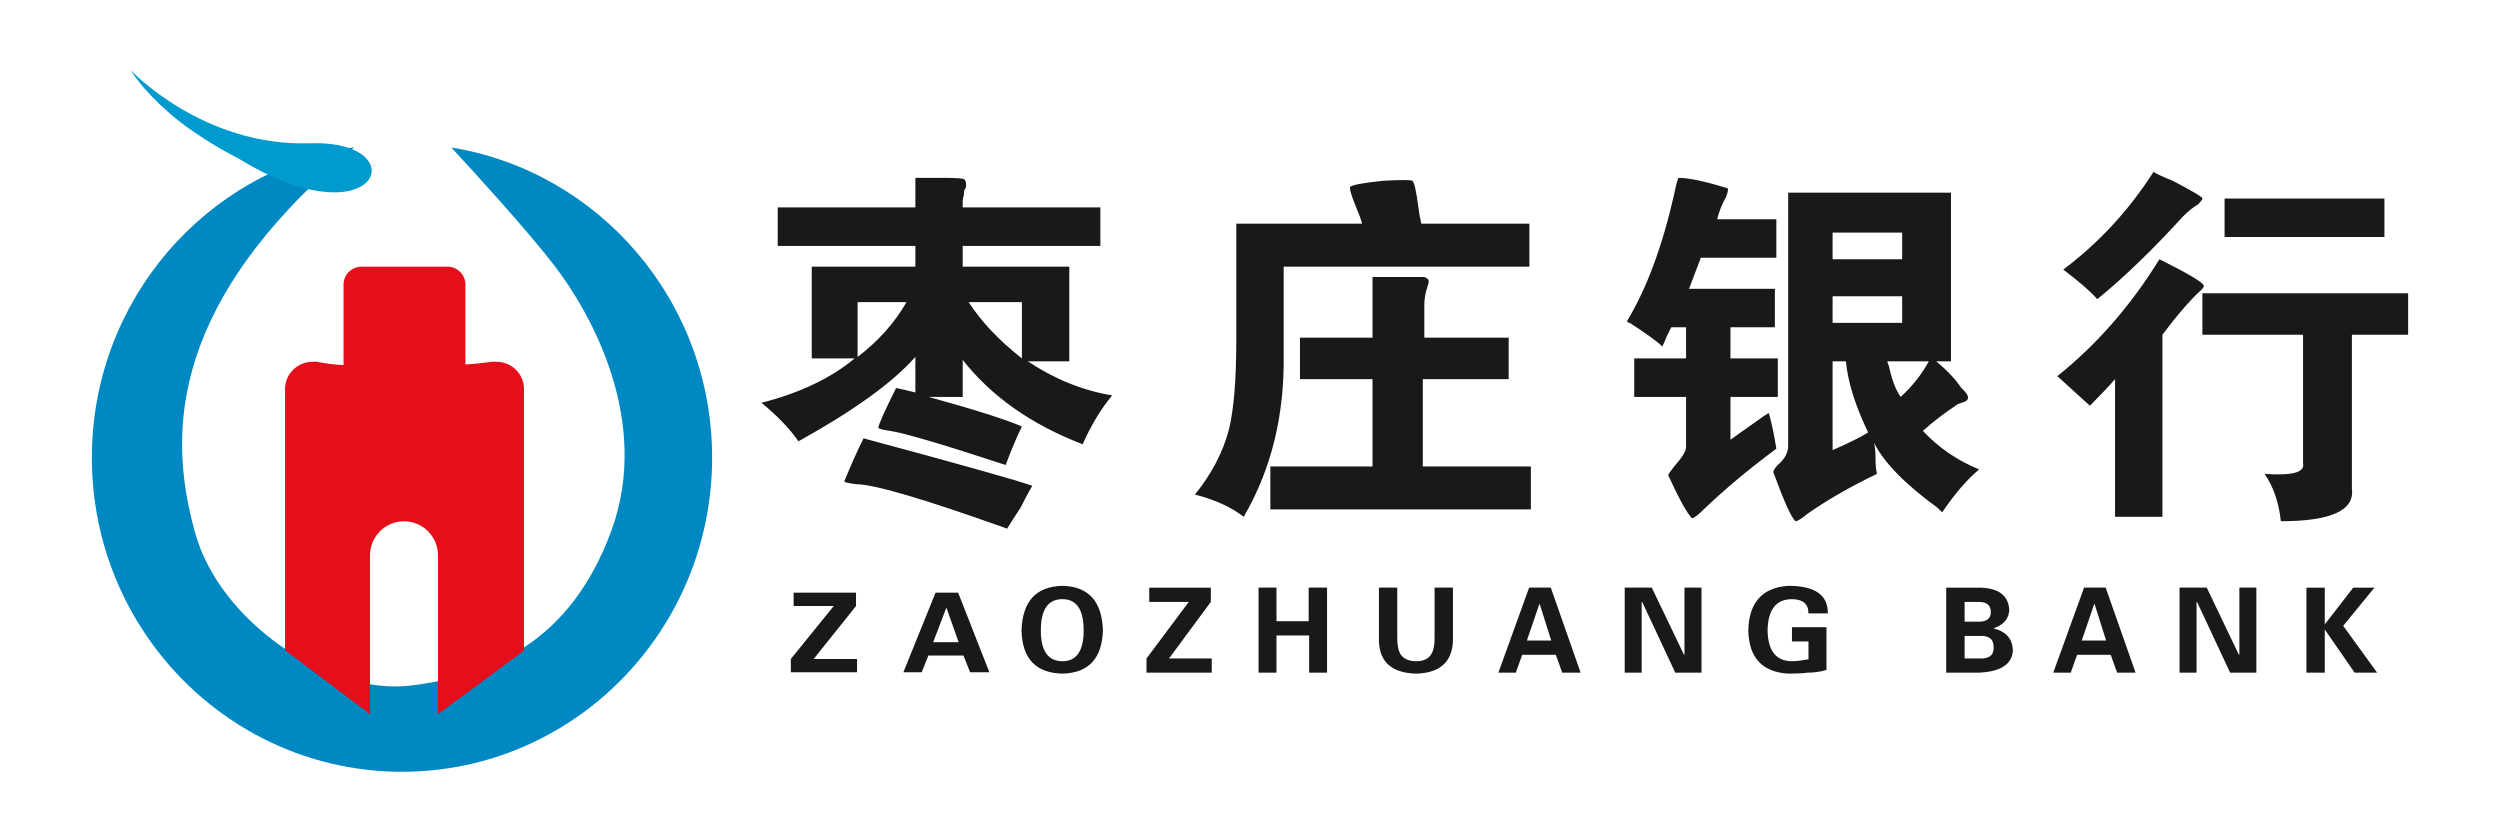 <svg width="381" height="128" viewBox="0 0 381 128" fill="none" xmlns="http://www.w3.org/2000/svg">
<path d="M68.781 22.478C91.308 26.127 108.527 45.902 108.527 69.745C108.527 96.179 87.363 117.616 61.264 117.616C35.165 117.616 14 96.179 14 69.745C14 45.818 31.34 25.986 53.984 22.439C53.382 22.965 52.779 23.49 52.175 24.013C24.772 47.817 25.982 67.698 29.742 81.222C33.503 94.747 50.026 105.973 62.519 104.485C75.012 102.996 86.968 97.722 93.147 80.953C99.326 64.183 90.057 47.681 84.415 40.379C80.229 34.96 72.494 26.489 68.781 22.478" fill="#0088C2"/>
<path d="M55.088 40.641C53.585 40.641 52.354 41.868 52.354 43.37V55.631C51.014 55.577 49.682 55.413 48.37 55.14C48.118 55.088 47.855 55.14 47.597 55.14C45.311 55.14 43.44 57.005 43.44 59.286V99.09L56.395 108.842V84.605C56.395 81.766 58.723 79.444 61.569 79.444C64.415 79.444 66.743 81.765 66.743 84.605V108.858L79.857 99.16V59.286C79.857 57.005 77.987 55.14 75.701 55.14C75.414 55.14 75.124 55.097 74.839 55.14C73.323 55.364 72.047 55.485 70.93 55.538V43.37C70.93 41.868 69.698 40.641 68.194 40.641H55.088V40.641Z" fill="#E50E1B"/>
<path d="M25.8 17.225C30.299 21.168 36.316 24.139 36.316 24.139C49.925 32.495 57.302 29.033 56.602 25.57C56.205 23.604 53.204 21.637 47.258 21.835C30.997 22.376 20.108 10.893 19.906 10.678C20.098 10.889 21.325 13.303 25.8 17.225" fill="#009BCE"/>
<path d="M120.524 100.43L127.058 92.359H120.95V90.324H130.457V92.359L124.005 100.43H130.611V102.458H120.524V100.43ZM146.091 97.869L144.263 92.687H144.193L142.215 97.869H146.091V97.869ZM137.672 102.458L142.579 90.323H146.02L150.784 102.458H147.85L146.831 99.901H141.485L140.46 102.458H137.671H137.672ZM158.622 96.075C158.622 99.201 159.726 100.77 161.912 100.77C164.065 100.77 165.15 99.201 165.15 96.075C165.15 92.897 164.065 91.311 161.912 91.311C159.726 91.311 158.622 92.897 158.622 96.075ZM155.682 96.075C155.824 91.634 157.897 89.372 161.912 89.28C165.885 89.372 167.944 91.634 168.088 96.075C167.944 100.37 165.885 102.567 161.912 102.662C157.858 102.567 155.774 100.37 155.682 96.075ZM174.726 100.351L181.171 91.73H175.145V89.556H184.531V91.73L178.162 100.351H184.67V102.519H174.726V100.351H174.726ZM191.805 102.517V89.555H194.537V94.675H199.442V89.555H202.243V102.517H199.512V96.846H194.537V102.518H191.805V102.517ZM221.429 89.555V97.686C221.29 100.91 219.422 102.567 215.823 102.661C212.131 102.567 210.239 100.91 210.148 97.686V89.555H212.942V96.634C212.908 98.174 213.087 99.228 213.503 99.786C213.978 100.441 214.746 100.77 215.823 100.77C216.894 100.77 217.645 100.441 218.064 99.786C218.485 99.228 218.673 98.174 218.63 96.634V89.555H221.429V89.555ZM236.408 97.616L234.658 92.078H234.588L232.695 97.616H236.408ZM228.35 102.519L233.04 89.554H236.341L240.888 102.519H238.087L237.105 99.787H231.99L231.005 102.519H228.35V102.519ZM255.311 102.517L250.268 91.73L250.193 91.801V102.517H247.605V89.555H251.732L256.641 99.786L256.711 99.722V89.555H259.309V102.517H255.311H255.311ZM273.094 97.758V95.585H278.352V102.099C277.419 102.378 276.451 102.519 275.477 102.516C274.73 102.613 273.741 102.663 272.539 102.663C268.563 102.427 266.532 100.234 266.44 96.075C266.532 91.824 268.563 89.555 272.539 89.278C276.601 89.278 278.6 90.679 278.561 93.483H275.612C275.612 92.035 274.755 91.312 273.018 91.312C270.647 91.357 269.432 92.942 269.38 96.075C269.432 99.159 270.647 100.721 273.018 100.77C273.727 100.77 274.542 100.678 275.477 100.488C275.426 100.532 275.477 100.532 275.612 100.488V97.758H273.094V97.758ZM301.578 100.351C303.118 100.442 303.865 99.883 303.826 98.671C303.865 97.407 303.118 96.821 301.578 96.918H299.41V100.351H301.578ZM301.578 94.743C302.794 94.743 303.402 94.252 303.402 93.271C303.402 92.243 302.794 91.73 301.578 91.73H299.41V94.743H301.578V94.743ZM296.603 102.519V89.556H301.514C304.501 89.556 306.068 90.678 306.21 92.922C306.16 94.279 305.384 95.206 303.89 95.722V95.794C305.757 96.261 306.717 97.382 306.765 99.158C306.625 101.257 304.872 102.382 301.514 102.519H296.603V102.519ZM320.972 97.616L319.222 92.078H319.152L317.261 97.616H320.972V97.616ZM312.914 102.519L317.613 89.554H320.905L325.463 102.519H322.652L321.669 99.787H316.554L315.582 102.519H312.914H312.914ZM339.871 102.517L334.832 91.73L334.757 91.801V102.517H332.165V89.555H336.309L341.206 99.786L341.28 99.722V89.555H343.87V102.517H339.871ZM354.295 95.162L358.633 89.556H361.864L357.102 95.376L362.28 102.519H358.85L354.295 95.931V102.519H351.497V89.556H354.295V95.162ZM155.739 46.048H147.62C149.574 49.054 152.285 51.914 155.739 54.621V46.048ZM130.7 46.048V54.393C133.861 51.987 136.34 49.207 138.148 46.048H130.701H130.7ZM130.479 73.793C129.27 73.648 128.671 73.494 128.671 73.346C129.721 70.788 130.701 68.604 131.608 66.802C145.591 70.561 154.165 72.968 157.325 74.021C156.872 74.768 156.269 75.901 155.517 77.402C154.614 78.757 153.935 79.809 153.486 80.565C140.856 76.05 133.184 73.793 130.479 73.793V73.793ZM118.525 31.61H139.502V27.103H143.563C145.667 27.103 146.796 27.176 146.945 27.324C147.243 27.626 147.322 28.076 147.171 28.675C147.018 28.826 146.945 28.983 146.945 29.133C146.945 29.433 146.869 29.884 146.719 30.483V31.611H167.698V37.477H146.719V40.638H162.962V55.068H156.641C160.705 57.779 164.994 59.511 169.502 60.258C167.849 62.218 166.34 64.697 164.994 67.706C157.17 64.697 151.079 60.409 146.719 54.847V60.49H141.529C148.596 62.443 153.332 63.948 155.738 64.999C154.991 66.5 154.164 68.457 153.263 70.864C143.64 67.706 137.771 65.978 135.668 65.672C134.613 65.521 134.01 65.376 133.861 65.223C133.861 64.773 134.761 62.739 136.566 59.13C137.317 59.285 138.297 59.511 139.502 59.811V54.393C136.044 58.309 130.102 62.593 121.682 67.256C120.325 65.299 118.449 63.346 116.042 61.387C121.907 59.887 126.643 57.626 130.251 54.621H123.711V40.638H139.502V37.477H118.525V31.611V31.61ZM209.171 57.78H198.116V51.465H209.171V42.214H217.068C217.515 42.368 217.739 42.594 217.739 42.893C217.739 43.044 217.666 43.343 217.515 43.791C217.218 44.663 217.067 45.578 217.068 46.499V51.465H229.922V57.78H216.835V71.088H233.306V77.628H193.601V71.088H209.171V57.78ZM233.08 34.089V40.638H195.633V53.94C195.782 63.272 193.753 71.542 189.54 78.757C187.583 77.251 185.104 76.127 182.103 75.375C184.659 72.216 186.387 68.911 187.289 65.449C188.036 62.444 188.413 57.855 188.413 51.689V34.09H207.588C207.435 33.493 207.137 32.664 206.688 31.611C205.932 29.808 205.631 28.756 205.781 28.45C206.238 28.149 207.889 27.851 210.749 27.551C213.45 27.401 214.959 27.401 215.257 27.551C215.558 27.851 215.858 29.209 216.16 31.611C216.305 32.664 216.461 33.493 216.61 34.09H233.08V34.089ZM287.637 55.069C287.637 55.227 287.71 55.451 287.859 55.749C288.307 57.857 288.91 59.433 289.664 60.489C291.467 58.83 292.891 57.026 293.951 55.069H287.637H287.637ZM279.289 55.069V68.604C281.993 67.406 283.797 66.501 284.7 65.899C282.747 61.837 281.614 58.232 281.318 55.069H279.289V55.069ZM279.289 49.209H289.89V45.148H279.289V49.209ZM279.289 39.508H289.89V35.446H279.289V39.507V39.508ZM272.517 29.359H297.328V55.069H295.075C296.73 56.423 298.008 57.78 298.909 59.131C300.265 60.337 300.265 61.088 298.909 61.388C298.465 61.538 298.152 61.69 298.008 61.837C296.204 63.047 294.549 64.321 293.048 65.671C295.446 68.231 298.31 70.186 301.619 71.54C299.812 73.046 297.927 75.219 295.981 78.085C295.831 77.936 295.605 77.701 295.301 77.402C290.343 73.794 287.102 70.488 285.603 67.479C285.752 68.082 285.828 68.832 285.828 69.732C285.828 70.788 285.901 71.617 286.05 72.215C281.993 74.171 278.454 76.2 275.449 78.309C274.552 79.06 273.945 79.433 273.645 79.433C273.042 78.984 271.917 76.505 270.263 71.989C270.263 71.689 270.491 71.31 270.938 70.865C271.991 69.963 272.517 68.985 272.517 67.933V29.359V29.359ZM270.716 33.417V39.278H259.208C258.307 41.684 257.705 43.266 257.405 44.018H270.491V49.879H263.723V54.619H270.938V60.489H263.723V67.025C264.321 66.574 265.378 65.828 266.879 64.774C268.531 63.571 269.434 62.966 269.584 62.966C270.033 64.623 270.41 66.432 270.716 68.382C266.655 71.392 263.044 74.397 259.886 77.402C258.834 78.462 258.154 78.984 257.858 78.984C257.102 78.227 255.901 76.05 254.242 72.447C254.242 72.292 254.549 71.841 255.147 71.087C256.35 69.732 256.957 68.753 256.957 68.154V60.489H249.056V54.62H256.957V49.88H254.699C254.549 50.188 254.323 50.64 254.02 51.238C253.72 51.988 253.495 52.513 253.344 52.816C252.591 52.064 250.937 50.864 248.381 49.209C248.53 49.357 248.381 49.28 247.932 48.982C250.937 44.018 253.344 37.554 255.147 29.581C255.452 28.078 255.677 27.251 255.828 27.102C257.324 27.102 259.807 27.624 263.269 28.677C263.421 28.825 263.344 29.283 263.044 30.034C262.438 31.093 261.983 32.232 261.694 33.417H270.716V33.417ZM339.025 36.122V30.257H363.388V36.122H339.025ZM367 44.697V51.013H358.429V74.469C358.878 77.775 355.271 79.434 347.602 79.434C347.293 76.577 346.469 74.168 345.123 72.216C349.329 72.52 351.286 71.99 350.984 70.637V51.013H335.642V44.697H367H367ZM328.199 26.191C328.652 26.5 329.63 26.953 331.131 27.552C334.289 29.211 335.791 30.108 335.642 30.257C335.642 30.407 335.418 30.706 334.969 31.156C334.208 31.613 333.461 32.215 332.711 32.963C328.047 38.081 323.684 42.292 319.627 45.596C318.571 44.392 316.844 42.893 314.437 41.086C319.851 37.025 324.44 32.065 328.199 26.191V26.191ZM329.553 78.756H322.334V57.779C321.282 58.984 320 60.337 318.503 61.835L313.536 57.327C319.55 52.512 324.74 46.574 329.099 39.507C333.614 41.761 335.867 43.12 335.867 43.569C335.867 43.718 335.718 43.942 335.418 44.239C333.759 45.75 331.806 48.003 329.553 51.013V78.756V78.756Z" fill="#1B1918"/>
</svg>
